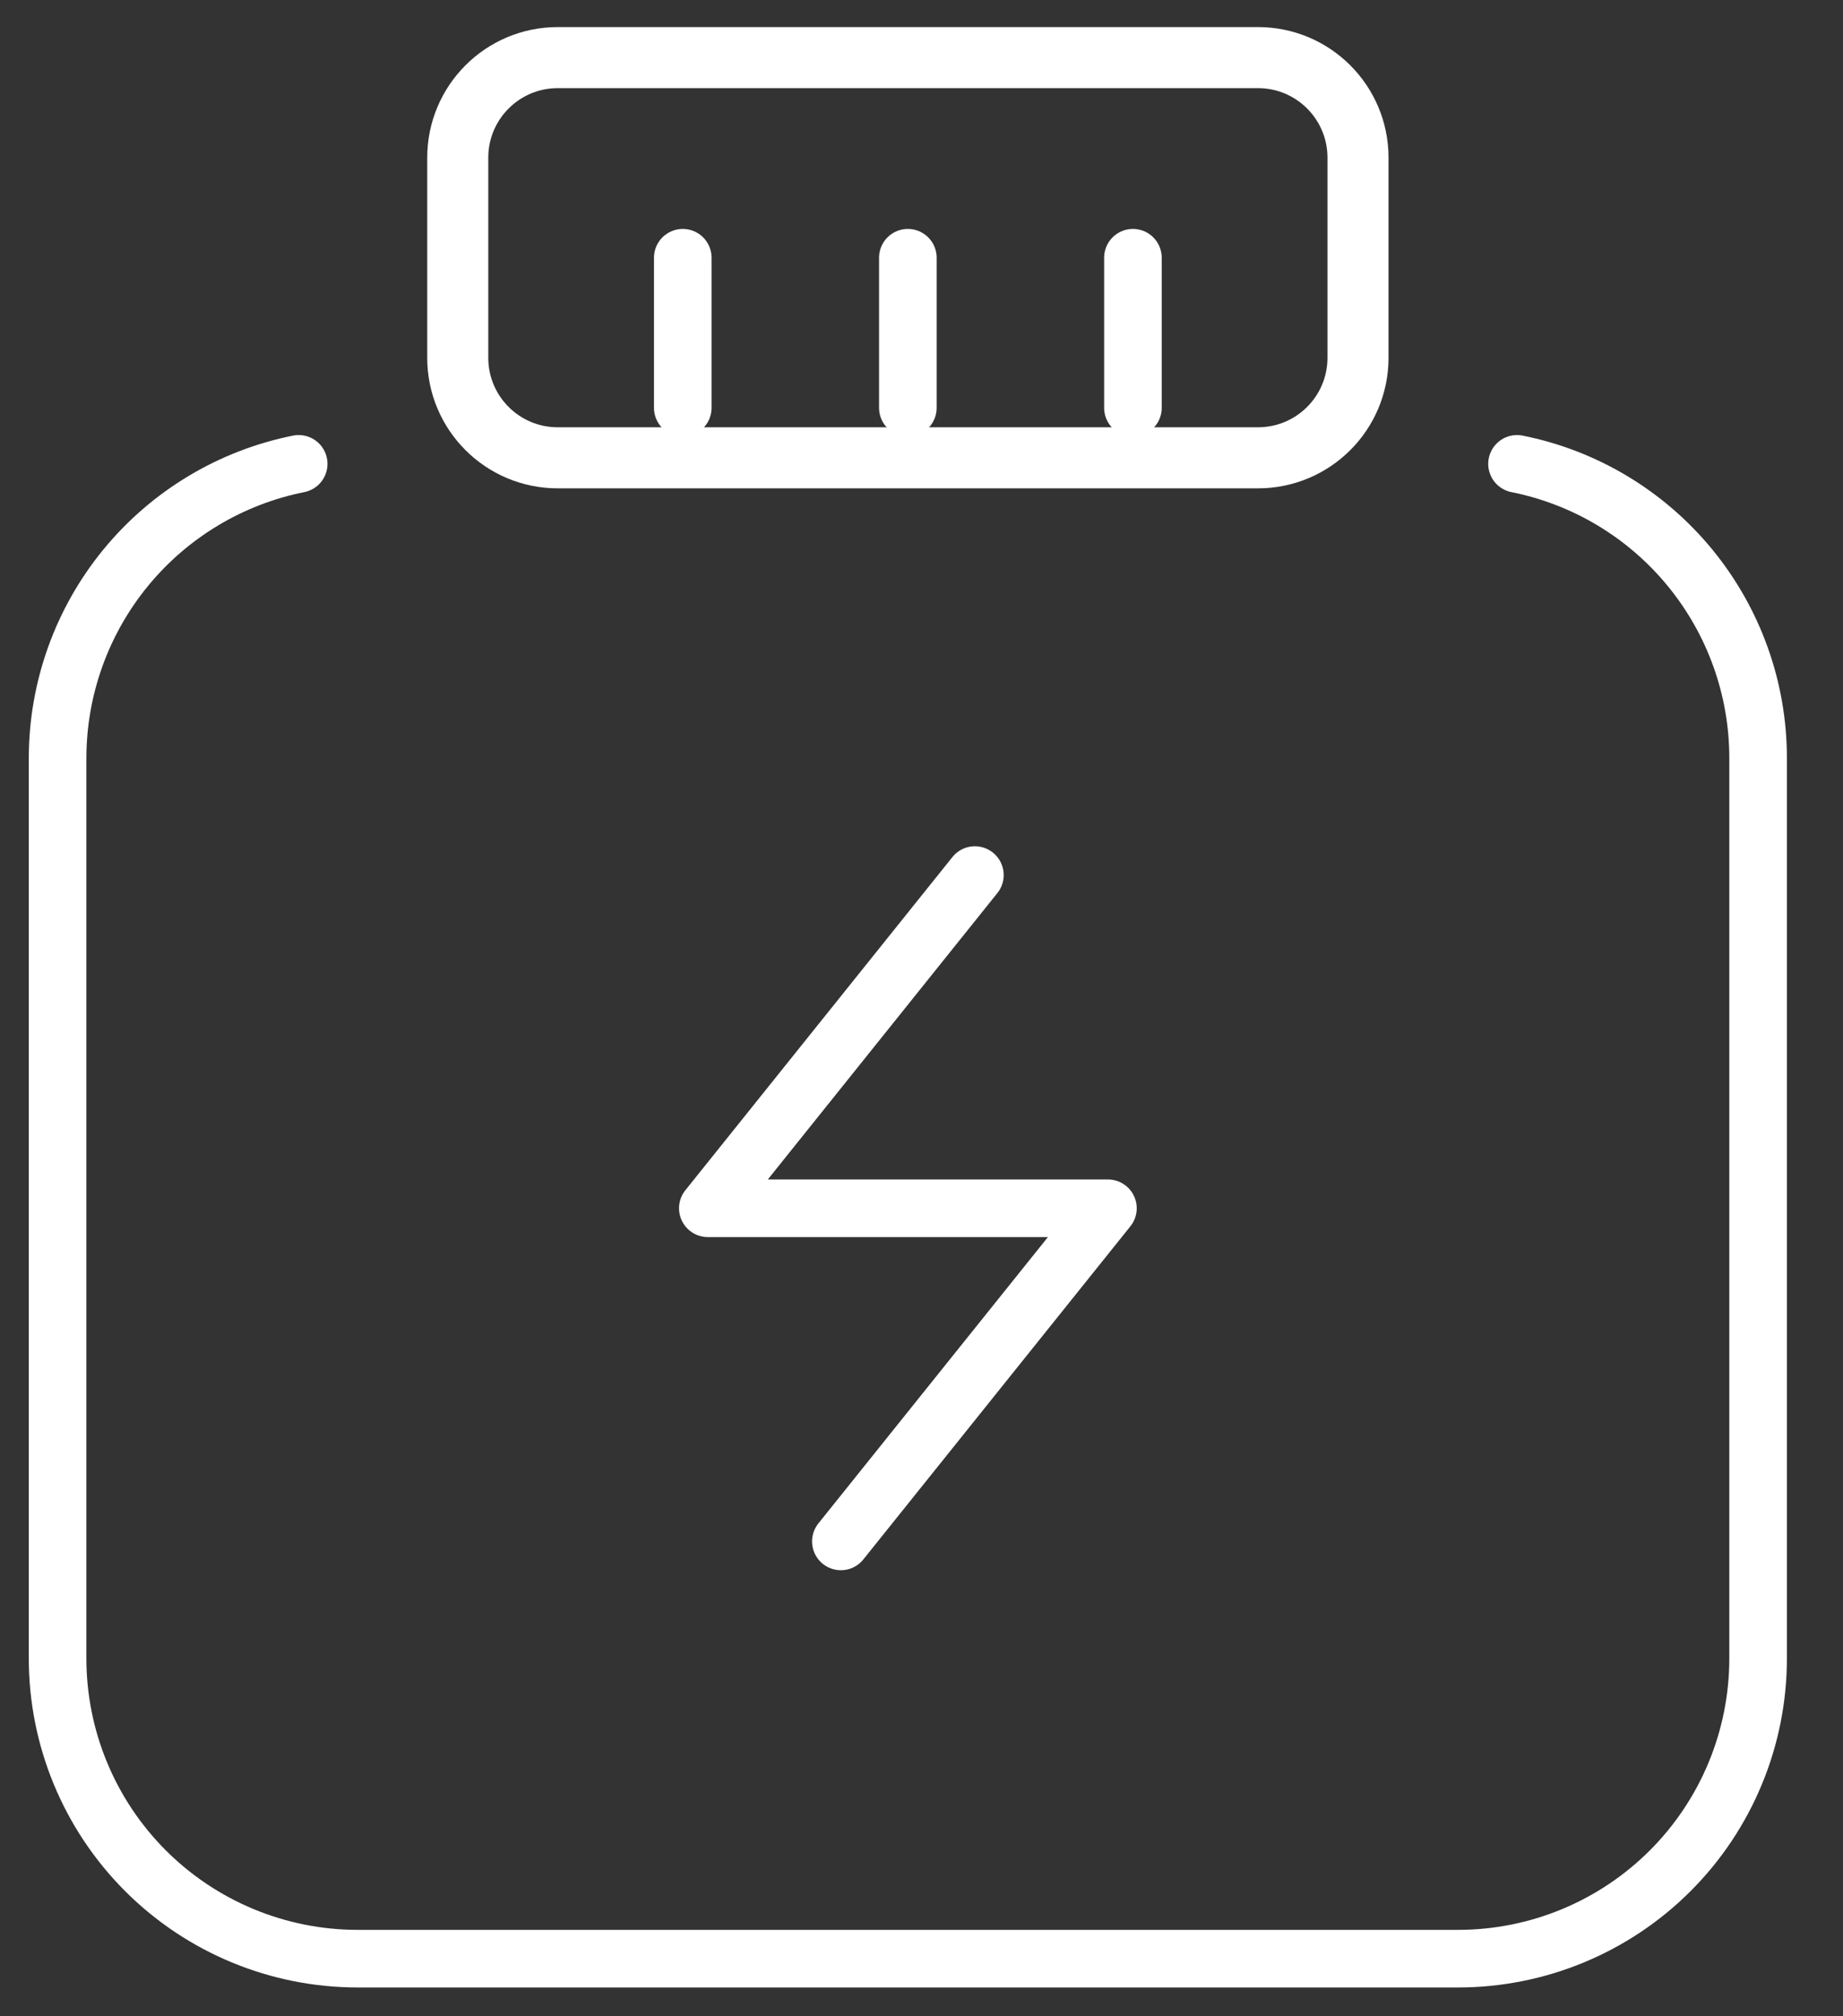 <svg width="32" height="35" viewBox="0 0 32 35" fill="none" xmlns="http://www.w3.org/2000/svg">
<rect x="0" y="0" width="32" height="35" fill="#333333" stroke="none"/>
<path d="M26.34 8.052C27.521 8.288 28.582 8.926 29.345 9.857C30.108 10.788 30.526 11.954 30.526 13.158V28.789C30.526 30.171 29.977 31.497 29 32.474C28.023 33.451 26.698 34 25.316 34H6.211C4.829 34 3.503 33.451 2.526 32.474C1.549 31.497 1 30.171 1 28.789V13.158C1.001 11.954 1.418 10.788 2.181 9.857C2.944 8.926 4.006 8.288 5.186 8.052" stroke="white" stroke-miterlimit="10" stroke-linecap="round"/>
<path d="M11.855 4.474V7.079" stroke="white" stroke-miterlimit="10" stroke-linecap="round"/>
<path d="M19.671 4.474V7.079" stroke="white" stroke-miterlimit="10" stroke-linecap="round"/>
<path d="M15.763 4.474V7.079" stroke="white" stroke-miterlimit="10" stroke-linecap="round"/>
<path d="M16.927 15.19L12.29 20.974H19.237L14.6 26.757" stroke="white" stroke-linecap="round" stroke-linejoin="round"/>
<path d="M21.842 1H9.684C8.725 1 7.948 1.778 7.948 2.737V6.211C7.948 7.17 8.725 7.947 9.684 7.947H21.842C22.802 7.947 23.579 7.17 23.579 6.211V2.737C23.579 1.778 22.802 1 21.842 1Z" stroke="white" stroke-width="1.06" stroke-linecap="round" stroke-linejoin="round"/>
</svg>
